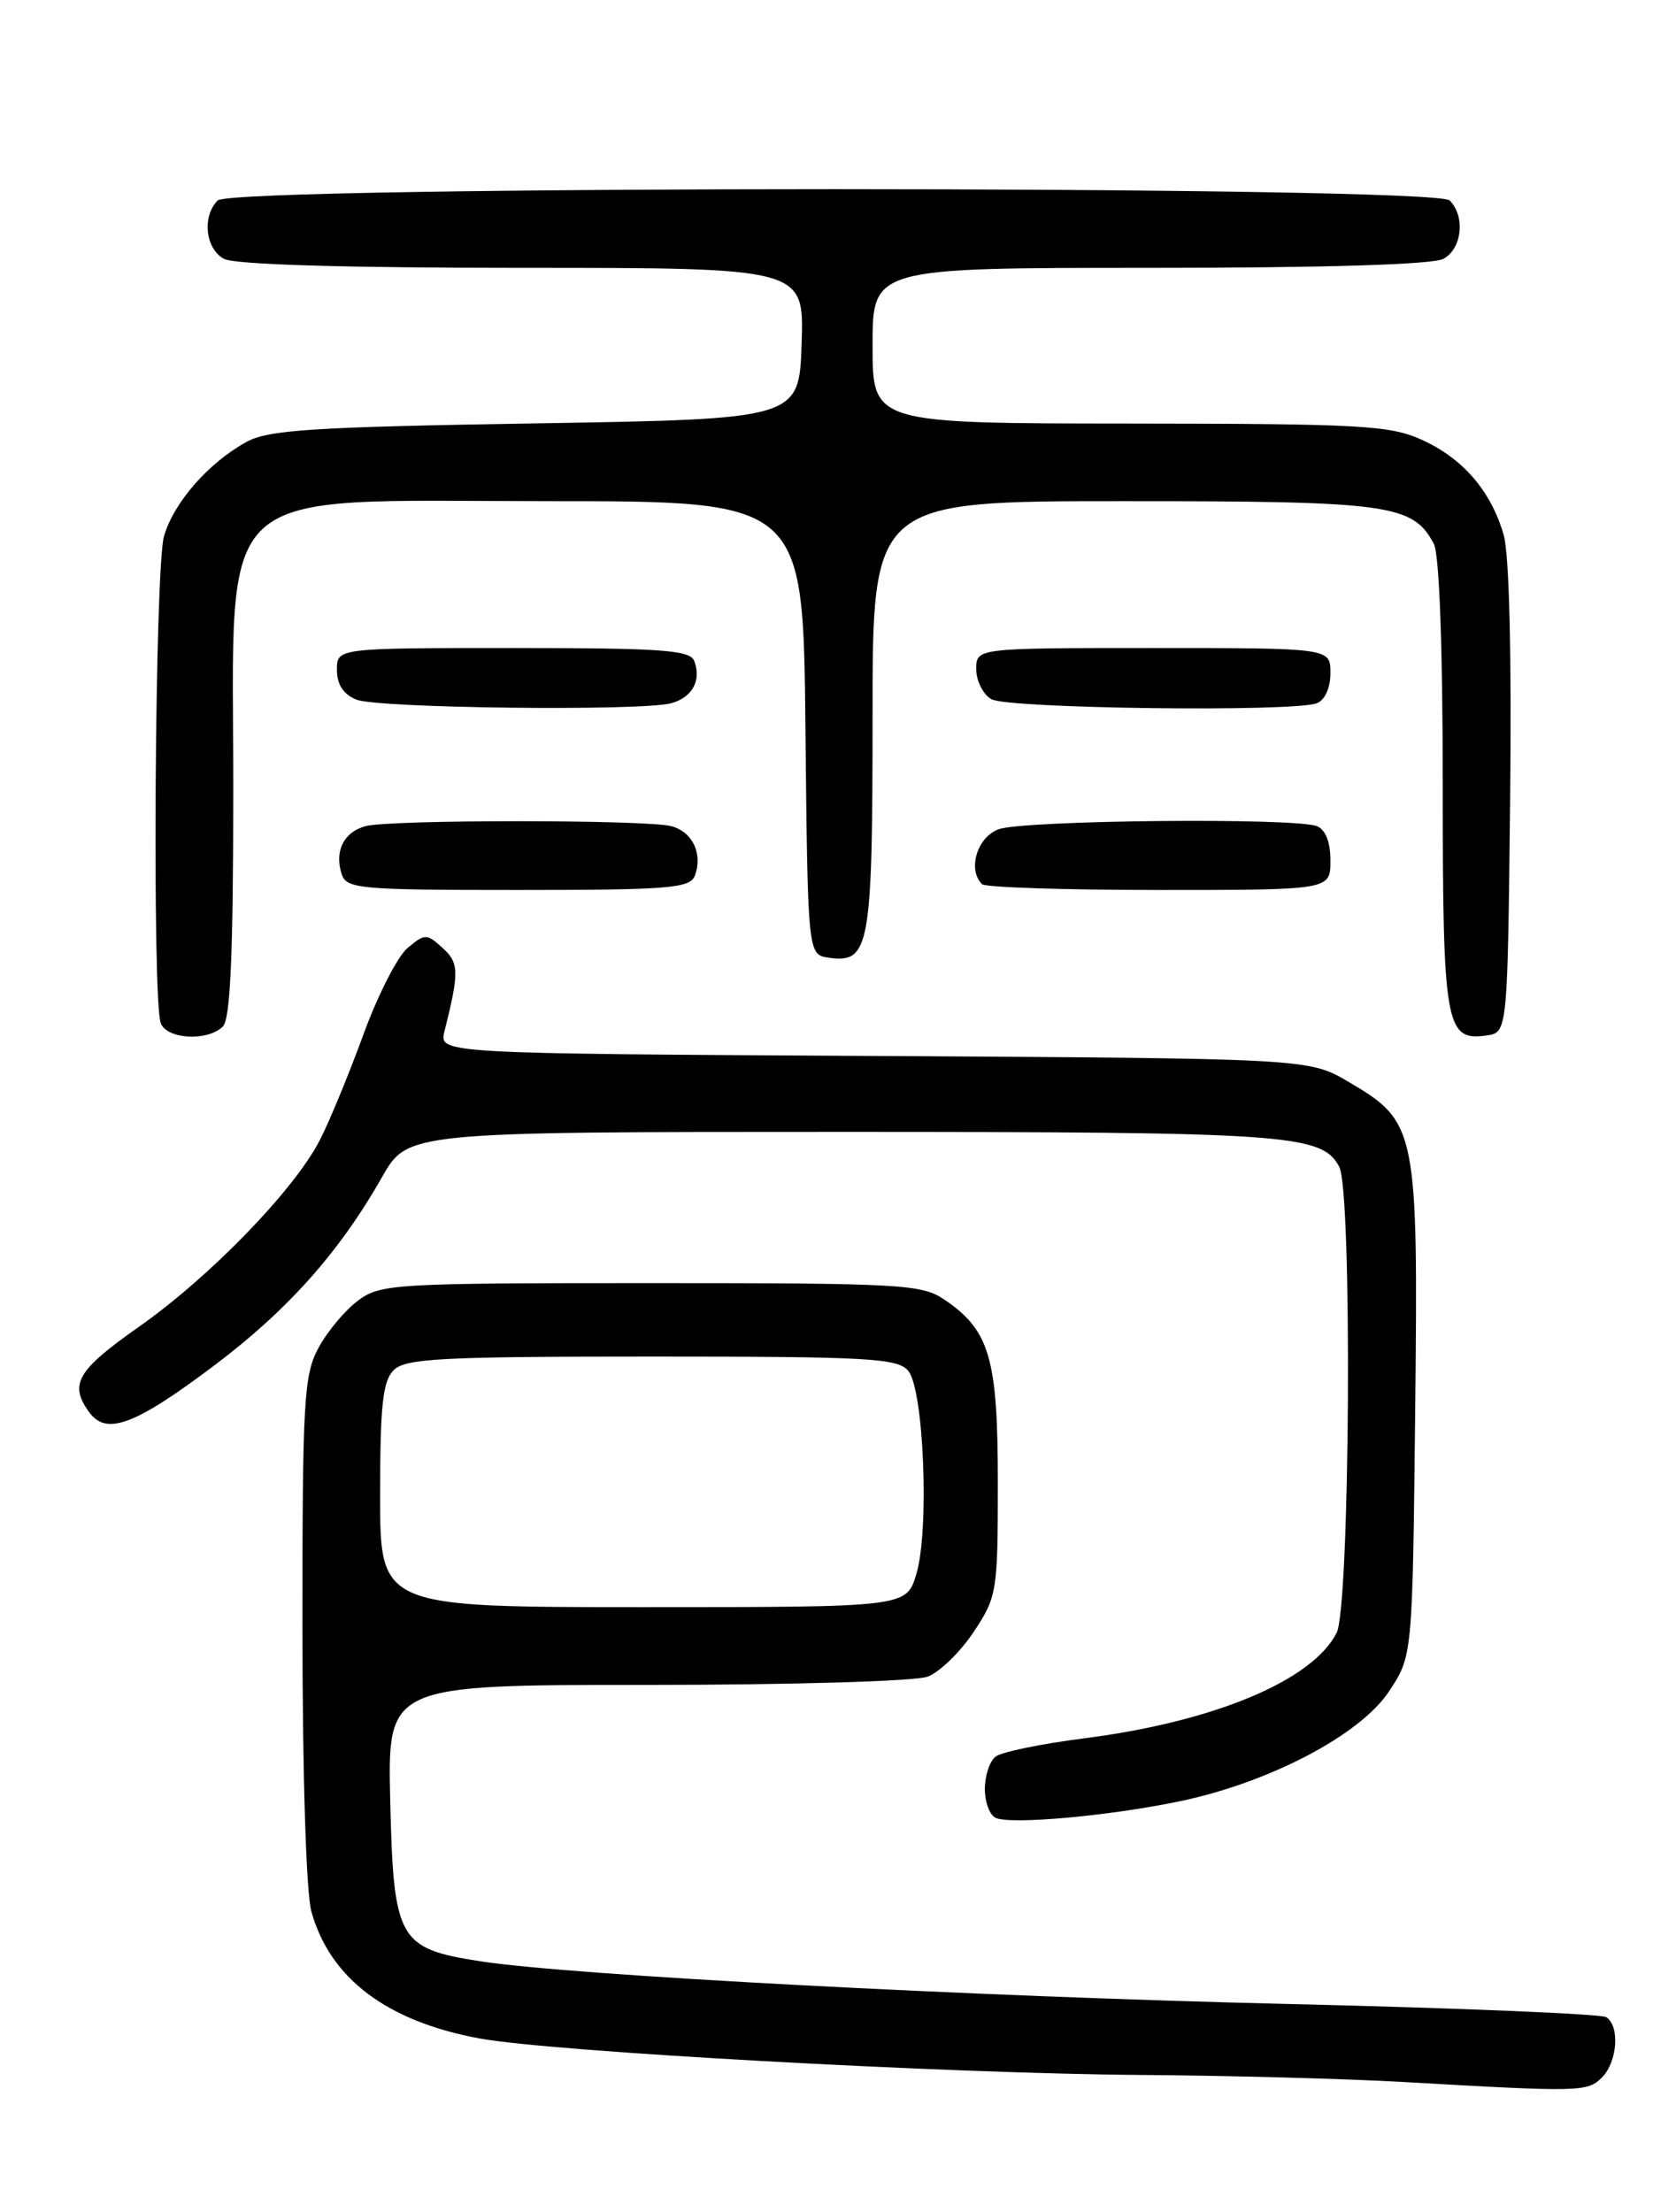 <?xml version="1.0" encoding="UTF-8" standalone="no"?>
<!DOCTYPE svg PUBLIC "-//W3C//DTD SVG 1.1//EN" "http://www.w3.org/Graphics/SVG/1.1/DTD/svg11.dtd" >
<svg xmlns="http://www.w3.org/2000/svg" xmlns:xlink="http://www.w3.org/1999/xlink" version="1.1" viewBox="0 0 194 256">
 <g >
 <path fill="currentColor"
d=" M 185.43 240.43 C 187.23 238.63 187.52 234.44 185.91 233.45 C 185.31 233.08 168.78 232.39 149.16 231.93 C 112.36 231.06 66.00 228.61 55.55 226.98 C 46.11 225.50 45.56 224.53 45.17 208.48 C 44.85 195.00 44.85 195.00 74.86 195.00 C 91.61 195.00 105.99 194.58 107.39 194.04 C 108.78 193.51 111.17 191.18 112.71 188.86 C 115.41 184.79 115.50 184.21 115.50 171.57 C 115.50 157.17 114.56 153.96 109.30 150.40 C 106.70 148.63 104.29 148.50 75.32 148.50 C 45.54 148.50 44.03 148.59 41.43 150.53 C 39.93 151.65 37.87 154.12 36.85 156.02 C 35.17 159.15 35.00 162.15 35.01 188.48 C 35.01 205.36 35.44 219.06 36.04 221.22 C 38.20 228.97 44.76 233.93 55.52 235.92 C 63.82 237.45 109.42 239.97 131.87 240.14 C 142.11 240.21 155.90 240.58 162.50 240.96 C 182.94 242.13 183.74 242.12 185.43 240.43 Z  M 136.50 208.48 C 146.91 206.32 157.44 200.80 160.78 195.75 C 163.50 191.65 163.50 191.65 163.81 163.35 C 164.16 130.66 164.00 129.85 156.12 125.22 C 151.50 122.50 151.50 122.50 101.15 122.21 C 50.80 121.93 50.80 121.93 51.45 119.35 C 53.17 112.48 53.15 111.44 51.22 109.70 C 49.38 108.03 49.19 108.03 47.17 109.72 C 46.01 110.70 43.71 115.20 42.07 119.72 C 40.42 124.23 38.16 129.73 37.03 131.93 C 34.11 137.66 24.33 147.76 16.10 153.54 C 8.90 158.60 7.96 160.20 10.34 163.46 C 12.33 166.18 15.65 164.93 24.88 157.97 C 33.33 151.60 39.31 144.88 44.21 136.25 C 47.19 131.00 47.19 131.00 97.45 131.00 C 149.25 131.00 153.00 131.26 155.02 135.04 C 156.54 137.87 156.27 185.91 154.72 188.97 C 151.92 194.50 140.53 199.26 125.52 201.18 C 120.56 201.81 115.94 202.76 115.25 203.29 C 114.56 203.81 114.00 205.50 114.00 207.04 C 114.00 208.58 114.56 210.08 115.25 210.39 C 117.04 211.19 128.31 210.18 136.50 208.48 Z  M 25.80 118.80 C 26.67 117.93 27.00 110.40 27.00 91.20 C 27.00 55.35 24.10 58.00 63.38 58.00 C 92.97 58.00 92.97 58.00 93.23 84.25 C 93.50 110.50 93.50 110.50 95.94 110.84 C 100.66 111.51 101.00 109.63 101.00 82.81 C 101.00 58.00 101.00 58.00 130.05 58.00 C 160.90 58.00 163.52 58.36 165.97 62.94 C 166.60 64.12 167.00 74.91 167.00 90.74 C 167.00 118.70 167.31 120.51 172.06 119.84 C 174.50 119.50 174.50 119.50 174.80 92.50 C 174.98 75.71 174.70 64.13 174.05 61.89 C 172.58 56.82 169.34 53.06 164.58 50.90 C 160.90 49.23 157.55 49.04 130.75 49.02 C 101.00 49.00 101.00 49.00 101.00 40.00 C 101.00 31.00 101.00 31.00 133.07 31.00 C 153.26 31.00 165.85 30.62 167.07 29.96 C 169.23 28.81 169.64 25.04 167.80 23.20 C 166.06 21.46 26.94 21.46 25.20 23.20 C 23.36 25.04 23.77 28.81 25.93 29.96 C 27.15 30.62 39.91 31.00 60.47 31.00 C 93.08 31.00 93.08 31.00 92.79 39.75 C 92.50 48.50 92.50 48.50 62.00 49.00 C 36.09 49.42 31.05 49.75 28.50 51.16 C 24.09 53.60 20.10 58.18 18.98 62.07 C 17.93 65.74 17.60 115.78 18.61 118.42 C 19.32 120.29 24.06 120.54 25.80 118.80 Z  M 80.42 101.36 C 81.38 98.84 80.18 96.28 77.72 95.62 C 74.85 94.85 45.18 94.85 42.32 95.61 C 39.80 96.29 38.70 98.48 39.54 101.14 C 40.09 102.87 41.51 103.00 59.96 103.00 C 77.42 103.00 79.86 102.80 80.42 101.36 Z  M 154.00 99.61 C 154.00 97.44 153.43 96.00 152.42 95.61 C 149.81 94.61 118.34 94.92 115.57 95.98 C 113.09 96.91 111.98 100.65 113.67 102.33 C 114.03 102.70 123.26 103.00 134.17 103.00 C 154.00 103.00 154.00 103.00 154.00 99.61 Z  M 77.68 81.39 C 80.13 80.73 81.22 78.74 80.36 76.50 C 79.88 75.23 76.60 75.00 59.39 75.00 C 39.00 75.00 39.00 75.00 39.00 77.53 C 39.00 79.22 39.75 80.36 41.25 80.97 C 43.73 81.97 74.21 82.32 77.68 81.39 Z  M 152.42 81.39 C 153.36 81.03 154.00 79.61 154.00 77.89 C 154.00 75.00 154.00 75.00 133.50 75.00 C 113.00 75.00 113.00 75.00 113.00 77.45 C 113.00 78.80 113.79 80.36 114.75 80.92 C 116.62 82.01 149.72 82.43 152.42 81.39 Z  M 44.00 173.07 C 44.00 162.65 44.30 159.84 45.57 158.57 C 46.93 157.22 51.05 157.00 75.45 157.00 C 100.55 157.00 103.91 157.19 105.13 158.65 C 106.94 160.83 107.59 177.10 106.07 182.17 C 104.92 186.00 104.92 186.00 74.46 186.00 C 44.00 186.00 44.00 186.00 44.00 173.07 Z "/>
</g>
</svg>